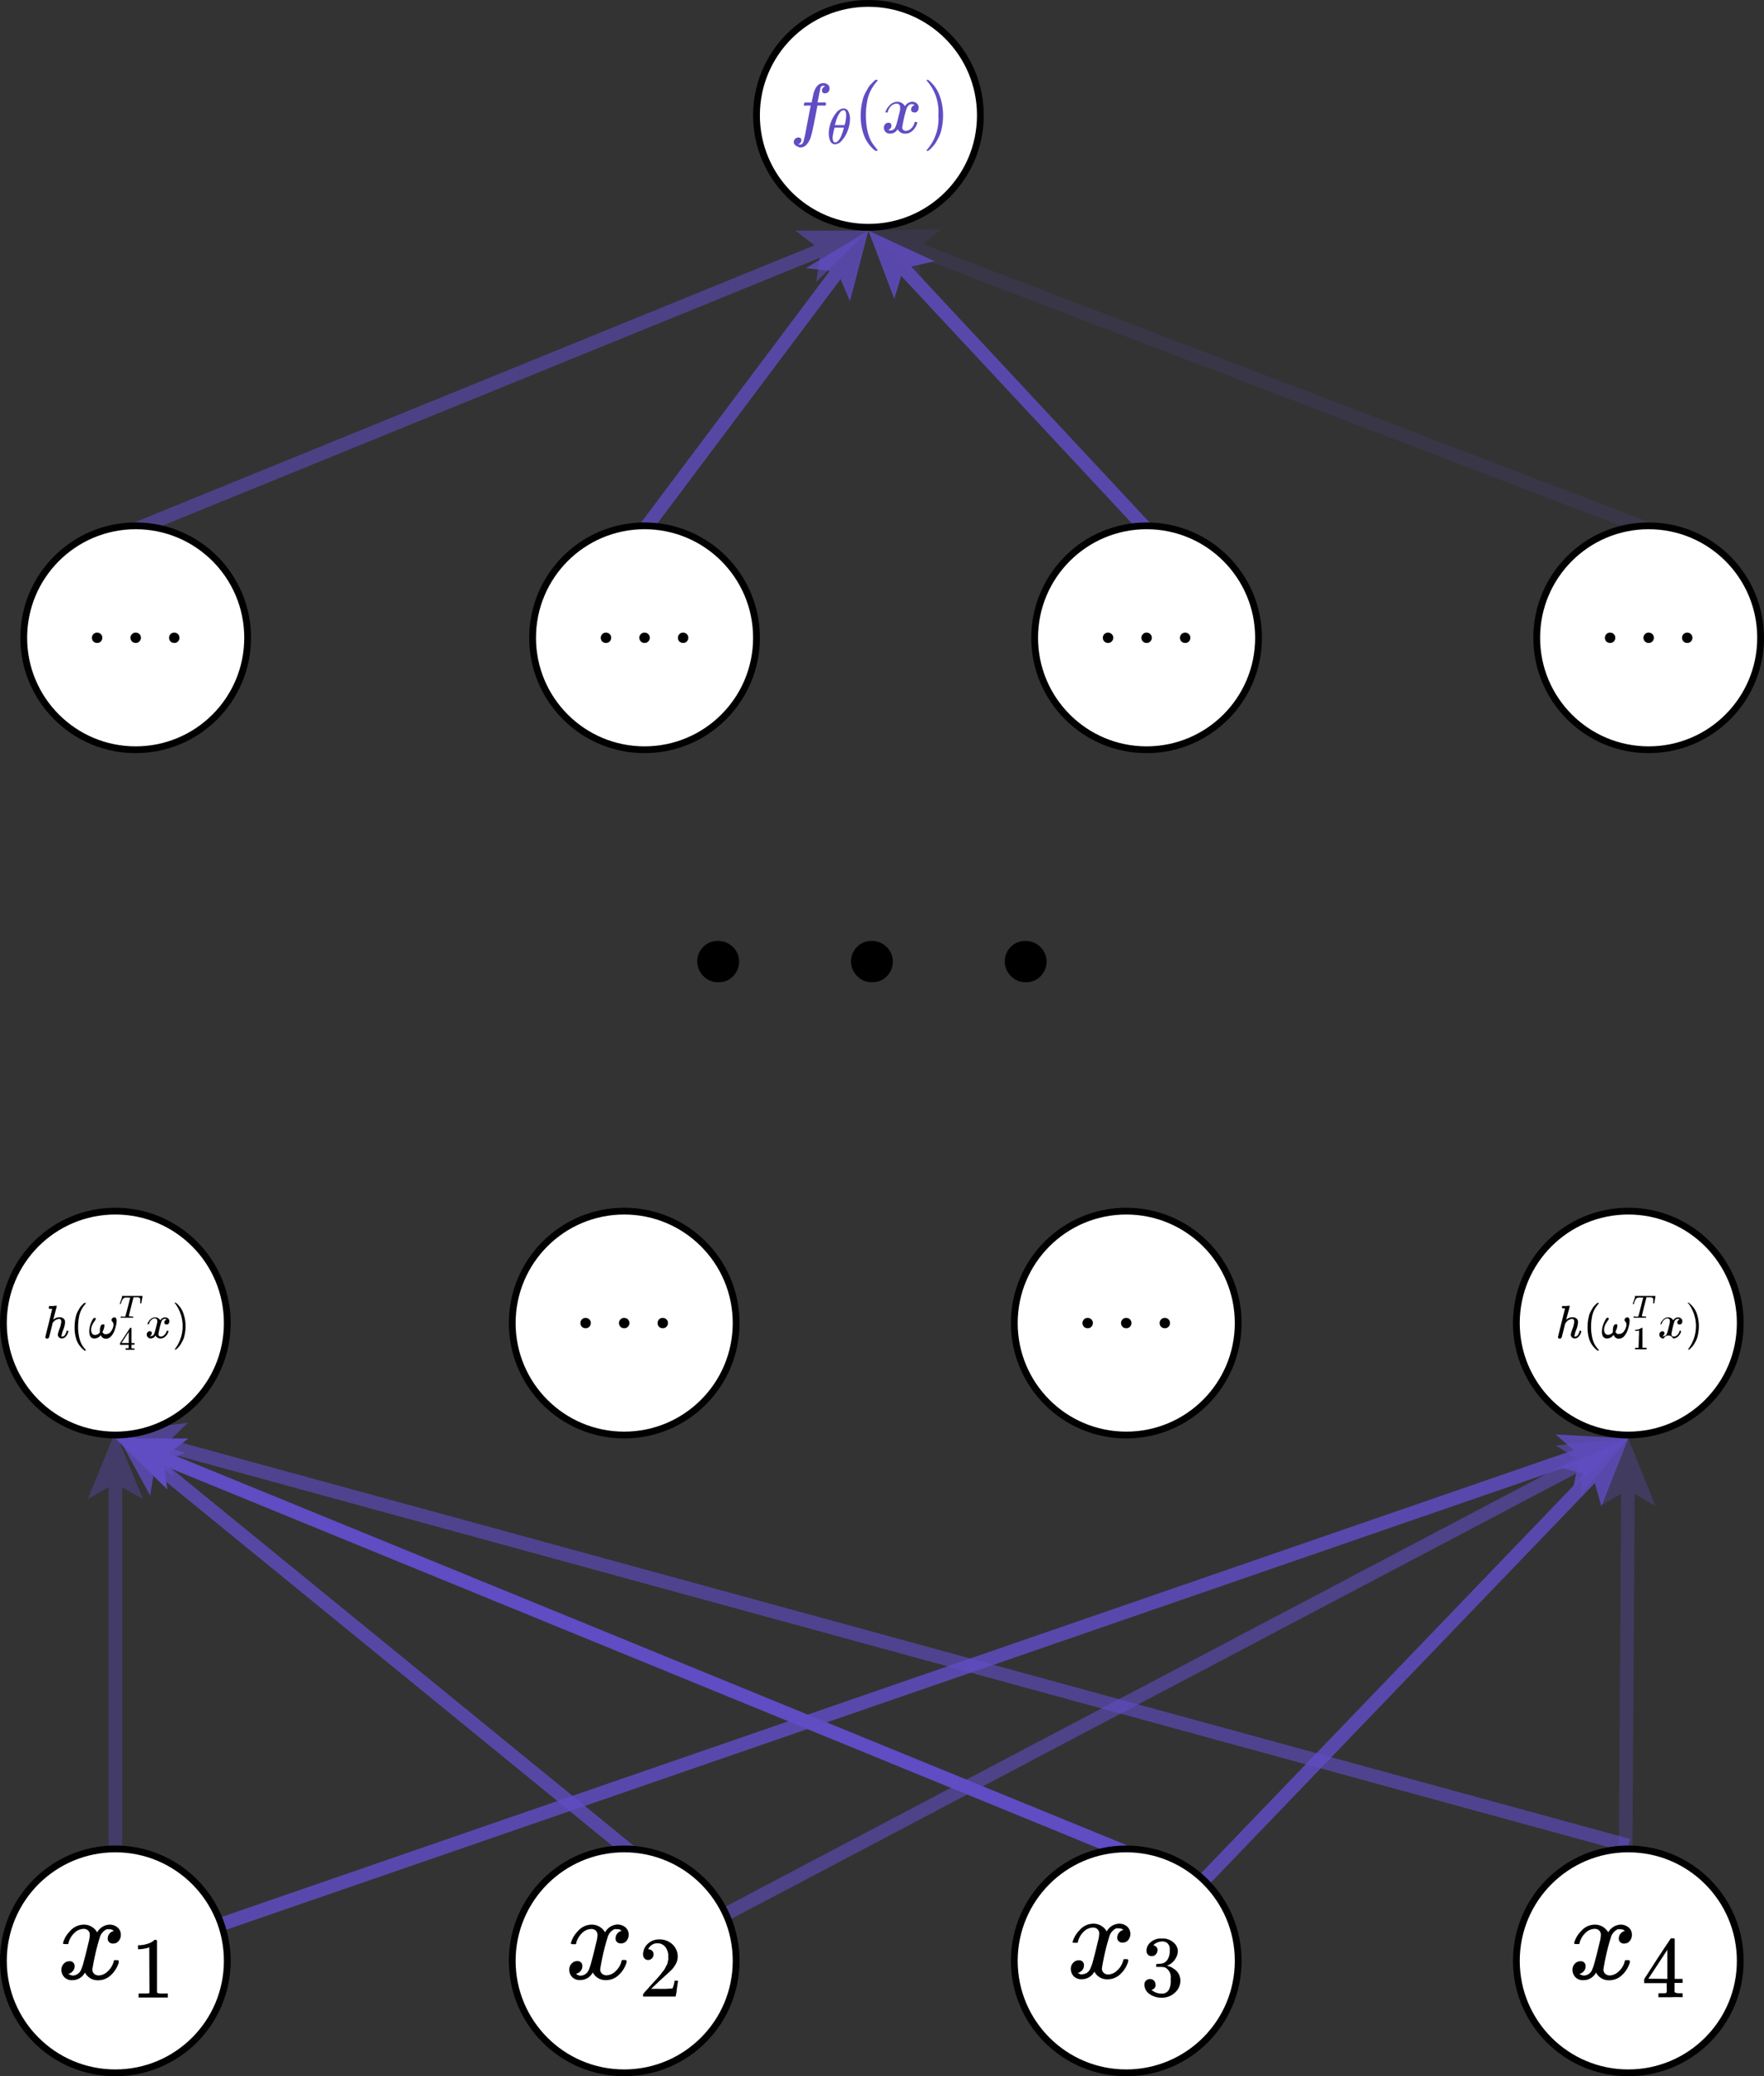 <svg xmlns="http://www.w3.org/2000/svg" viewBox="0 0 260 306"><rect x="0" y="0" width="260" height="306" fill="#333333" stroke="none"/><defs><style>.cls-1{opacity:0.31;}.cls-2{fill:none;stroke:#604cc3;stroke-width:2px;}.cls-11,.cls-2{stroke-miterlimit:10;}.cls-3{fill:#604cc3;}.cls-4{opacity:0.84;}.cls-5{opacity:0.6;}.cls-6{opacity:0.57;}.cls-7{opacity:0.79;}.cls-8{opacity:0.14;}.cls-9{opacity:0.37;}.cls-10{opacity:0.64;}.cls-11{fill:#fff;stroke:#000;}</style></defs><g id="Layer_2" data-name="Layer 2"><g id="network"><g id="edges"><g id="Layer_34" data-name="Layer 34"><g class="cls-1"><line class="cls-2" x1="239.5" y1="289.5" x2="239.95" y2="219.06"/><polygon class="cls-3" points="240 212 244 221.97 239.95 219.59 235.87 221.92 240 212"/></g><g class="cls-4"><line class="cls-2" x1="166" y1="289" x2="235.11" y2="217.09"/><polygon class="cls-3" points="240 212 236.04 221.99 234.74 217.47 230.18 216.36 240 212"/></g><g class="cls-5"><line class="cls-2" x1="92" y1="290" x2="233.75" y2="215.29"/><polygon class="cls-3" points="240 212 233.09 220.24 233.29 215.54 229.3 213.04 240 212"/></g><g class="cls-4"><line class="cls-2" x1="17" y1="289" x2="233.33" y2="214.3"/><polygon class="cls-3" points="240 212 231.92 219.09 232.83 214.48 229.27 211.41 240 212"/></g></g><g id="Layer_35_copy" data-name="Layer 35 copy"><g class="cls-6"><line class="cls-2" x1="20" y1="78" x2="121.46" y2="36.66"/><polygon class="cls-3" points="128 34 120.32 41.52 120.97 36.86 117.25 33.99 128 34"/></g><g class="cls-7"><line class="cls-2" x1="95" y1="78" x2="123.76" y2="39.65"/><polygon class="cls-3" points="128 34 125.28 44.4 123.45 40.07 118.78 39.52 128 34"/></g><g class="cls-4"><line class="cls-2" x1="169" y1="78" x2="132.81" y2="39.17"/><polygon class="cls-3" points="128 34 137.76 38.51 133.17 39.55 131.81 44.05 128 34"/></g><g class="cls-8"><line class="cls-2" x1="243" y1="78" x2="134.59" y2="36.52"/><polygon class="cls-3" points="128 34 138.75 33.76 135.09 36.71 135.84 41.35 128 34"/></g></g><g id="Layer_35" data-name="Layer 35"><g class="cls-9"><line class="cls-2" x1="17" y1="289" x2="17" y2="218.06"/><polygon class="cls-3" points="17 211 21.07 220.95 17 218.59 12.94 220.95 17 211"/></g><g class="cls-7"><line class="cls-2" x1="93" y1="273" x2="22.47" y2="215.46"/><polygon class="cls-3" points="17 211 27.28 214.14 22.88 215.8 22.14 220.44 17 211"/></g><line class="cls-2" x1="166" y1="273" x2="23.53" y2="214.68"/><polygon class="cls-3" points="17 212 27.75 212.01 24.02 214.88 24.67 219.53 17 212"/><g class="cls-10"><line class="cls-2" x1="240" y1="272" x2="23.81" y2="212.86"/><polygon class="cls-3" points="17 211 27.67 209.7 24.32 213 25.52 217.55 17 211"/></g></g></g><g id="nodes"><circle class="cls-11" cx="92" cy="195" r="16.5"/><circle class="cls-11" cx="17" cy="195" r="16.5"/><circle class="cls-11" cx="166" cy="195" r="16.5"/><circle class="cls-11" cx="240" cy="195" r="16.5"/><circle class="cls-11" cx="95" cy="94" r="16.5"/><circle class="cls-11" cx="20" cy="94" r="16.5"/><circle class="cls-11" cx="169" cy="94" r="16.5"/><circle class="cls-11" cx="128" cy="17" r="16.5"/><circle class="cls-11" cx="243" cy="94" r="16.5"/><circle class="cls-11" cx="92" cy="289" r="16.5"/><circle class="cls-11" cx="17" cy="289" r="16.5"/><circle class="cls-11" cx="166" cy="289" r="16.5"/><circle class="cls-11" cx="240" cy="289" r="16.5"/></g><path id="MJX-45-TEX-I-1D453" class="cls-3" d="M117.66,21.31a.1.1,0,0,1,.06,0l.12,0H118a.33.33,0,0,0,.25-.14.9.9,0,0,0,.17-.3,15,15,0,0,0,.36-1.6c.16-.88.32-1.71.48-2.51s.23-1.19.23-1.2v0H119a3.42,3.42,0,0,1-.52,0,.12.12,0,0,1,0-.11l.07-.29a.11.11,0,0,1,.09-.05h1s0-.19.09-.53.11-.53.13-.6c.26-1.15.77-1.73,1.53-1.73a1.07,1.07,0,0,1,.63.23.69.69,0,0,1,.25.56.62.62,0,0,1-.22.54.8.8,0,0,1-.43.18c-.31,0-.46-.15-.46-.44a.5.5,0,0,1,.11-.34.72.72,0,0,1,.25-.22l.1-.06a1,1,0,0,0-.32-.06.37.37,0,0,0-.24.11.54.54,0,0,0-.16.29c0,.2-.1.47-.16.81s-.12.63-.17.87-.07.36-.07.38a3.5,3.5,0,0,0,.57,0h.55a.24.24,0,0,1,.11.06.44.44,0,0,1,0,.18.94.94,0,0,1,0,.17.11.11,0,0,1-.1.05h-1.15l-.24,1.27c-.33,1.73-.56,2.81-.7,3.24a3,3,0,0,1-.73,1.32,1.2,1.2,0,0,1-.76.34,1,1,0,0,1-.61-.2A.66.66,0,0,1,117,21a.68.68,0,0,1,.22-.56.7.7,0,0,1,.44-.18c.31,0,.46.15.46.44A.5.5,0,0,1,118,21a.64.64,0,0,1-.25.22Z"/><path id="MJX-45-TEX-I-1D703" class="cls-3" d="M122.15,19.7a5,5,0,0,1,.29-1.59,4.74,4.74,0,0,1,.78-1.44,1.75,1.75,0,0,1,1-.69h.15a.79.79,0,0,1,.62.36,2.21,2.21,0,0,1,.29,1.19,4.67,4.67,0,0,1-.34,1.73,4.19,4.19,0,0,1-.85,1.44,1.4,1.4,0,0,1-1,.57h0a.73.73,0,0,1-.46-.15.93.93,0,0,1-.28-.39,1.87,1.87,0,0,1-.14-.5A3,3,0,0,1,122.15,19.7Zm2.57-2.7c0-.5-.13-.76-.39-.76a.7.7,0,0,0-.52.34,3.36,3.36,0,0,0-.41.75c-.11.28-.19.53-.25.74s-.09.33-.1.37h1.44s0-.09.06-.24.07-.36.11-.6A2.25,2.25,0,0,0,124.72,17Zm-2,3.21q0,.78.39.78a.64.64,0,0,0,.24-.07,1.54,1.54,0,0,0,.3-.29A2.28,2.28,0,0,0,124,20a9.69,9.69,0,0,0,.36-1.08l0-.12H123s0,.11-.06.28a4.06,4.06,0,0,0-.12.57A3.07,3.07,0,0,0,122.73,20.21Z"/><path id="MJX-45-TEX-N-28" class="cls-3" d="M126.86,17a8.54,8.54,0,0,1,.11-1.37,10.23,10.23,0,0,1,.24-1.12,4.3,4.3,0,0,1,.39-.92c.16-.3.3-.53.39-.7a2.82,2.82,0,0,1,.44-.54l.35-.36a2,2,0,0,1,.26-.22h.18c.09,0,.14,0,.14.1a1,1,0,0,1-.18.22,4.74,4.74,0,0,0-.42.55,7,7,0,0,0-.52.9A6.36,6.36,0,0,0,127.8,15a11.37,11.37,0,0,0-.17,2,11.17,11.17,0,0,0,.17,2,7.29,7.29,0,0,0,.43,1.45,4.56,4.56,0,0,0,.52.9c.17.23.32.41.43.55l.18.22c0,.07-.05.1-.15.1H129l-.29-.25a5.22,5.22,0,0,1-1.44-2.22A8.58,8.58,0,0,1,126.86,17Z"/><path id="MJX-45-TEX-I-1D465" class="cls-3" d="M130.49,16.59a2.24,2.24,0,0,1,.57-1,1.58,1.58,0,0,1,1.21-.59,1.33,1.33,0,0,1,.67.19,1.26,1.26,0,0,1,.45.47,1.25,1.25,0,0,1,1.05-.66,1,1,0,0,1,.67.23.77.77,0,0,1,.29.62.75.75,0,0,1-.14.49.62.62,0,0,1-.28.23.85.85,0,0,1-.24,0,.49.49,0,0,1-.33-.11.41.41,0,0,1-.12-.31.65.65,0,0,1,.52-.65.54.54,0,0,0-.42-.14l-.2,0a1.08,1.08,0,0,0-.58.69,18.86,18.86,0,0,0-.63,2.7.49.49,0,0,0,.17.42.6.6,0,0,0,.36.12,1.15,1.15,0,0,0,.77-.34,1.77,1.77,0,0,0,.51-.85q0-.11.06-.12l.17,0h0c.1,0,.16,0,.16.09s0,0,0,.11a2.41,2.41,0,0,1-.65,1.06,1.61,1.61,0,0,1-1.12.46,1.2,1.2,0,0,1-1.11-.66,1.21,1.21,0,0,1-1,.65h-.06a.9.9,0,0,1-.74-.27,1.06,1.06,0,0,1-.23-.58.77.77,0,0,1,.2-.54.62.62,0,0,1,.47-.21c.3,0,.45.14.45.44a.56.56,0,0,1-.12.36.71.71,0,0,1-.24.21.44.44,0,0,1-.14.05l0,0,.06,0,.17.07a.35.35,0,0,0,.2,0,.79.79,0,0,0,.65-.47,4.17,4.17,0,0,0,.24-.71l.29-1.13c.1-.39.15-.62.17-.69a3.11,3.11,0,0,0,0-.41.48.48,0,0,0-.16-.41.51.51,0,0,0-.35-.13,1.18,1.18,0,0,0-.79.33,1.87,1.87,0,0,0-.51.86c0,.06,0,.1,0,.11l-.17,0h-.15A.17.17,0,0,1,130.49,16.59Z"/><path id="MJX-45-TEX-N-29" class="cls-3" d="M136.55,11.78h.28l.29.25a5.3,5.3,0,0,1,1.43,2.22A8.58,8.58,0,0,1,139,17a8.75,8.75,0,0,1-.1,1.37,9.29,9.29,0,0,1-.24,1.12,5.5,5.5,0,0,1-.39.92c-.17.3-.3.54-.4.7a3,3,0,0,1-.43.53l-.33.35-.24.19,0,.05h-.24a.07.07,0,0,1-.06,0l0-.1.12-.13a6.92,6.92,0,0,0,1.62-5,6.92,6.92,0,0,0-1.62-5l-.12-.13A.14.14,0,0,1,136.55,11.78Z"/><g id="H4"><path id="MJX-38-TEX-I-210E" d="M7.27,192.49l.5,0,.5-.05c.06,0,.09,0,.09.07s-.09.4-.25,1-.26,1-.26,1,0,0,0,0a1.36,1.36,0,0,1,.9-.37.91.91,0,0,1,.61.19.65.65,0,0,1,.23.54,3.51,3.51,0,0,1-.26,1.1,4,4,0,0,0-.26.89.21.21,0,0,0,0,.13.14.14,0,0,0,.11,0,.51.51,0,0,0,.36-.2,1.68,1.68,0,0,0,.27-.57c0-.05,0-.08,0-.09a.2.2,0,0,1,.11,0c.09,0,.14,0,.14.06l0,.1a1.48,1.48,0,0,1-.35.67.71.71,0,0,1-.57.3h0a.57.57,0,0,1-.47-.18.64.64,0,0,1-.15-.4,5.79,5.79,0,0,1,.25-.82,3.84,3.84,0,0,0,.26-1.06c0-.27-.1-.41-.31-.41h0a1.21,1.21,0,0,0-1,.68l0,.09-.23.94c-.15.6-.24.93-.26,1a.3.3,0,0,1-.3.19.25.25,0,0,1-.17-.06.23.23,0,0,1-.08-.13q0-.09.51-2.1L7.67,193c0-.06,0-.09,0-.11l-.27,0H7.21s0-.05,0-.06a1,1,0,0,1,0-.13C7.2,192.53,7.23,192.49,7.27,192.49Z"/><path id="MJX-38-TEX-N-28" d="M11,195.49a6.59,6.59,0,0,1,.07-.91c.05-.28.1-.53.16-.74a3,3,0,0,1,.26-.61l.26-.46a2.08,2.08,0,0,1,.29-.36l.23-.24a.85.85,0,0,1,.18-.14h.11c.07,0,.1,0,.1.06a.61.61,0,0,1-.12.14,3.87,3.87,0,0,0-.28.37,4,4,0,0,0-.34.6,3.71,3.71,0,0,0-.29,1,7,7,0,0,0-.12,1.34,6.78,6.78,0,0,0,.12,1.33,4.49,4.49,0,0,0,.28,1,3.2,3.2,0,0,0,.34.6c.12.15.21.28.29.37l.12.14c0,.05,0,.07-.1.07h-.11l-.2-.17a3.44,3.44,0,0,1-1-1.47A5.66,5.66,0,0,1,11,195.49Z"/><path id="MJX-38-TEX-I-1D714" d="M16.44,194.56a.38.38,0,0,1,.13-.28.48.48,0,0,1,.29-.13.29.29,0,0,1,.23.13.65.65,0,0,1,.1.42,2.74,2.74,0,0,1-.08.6,6,6,0,0,1-.25.85,2.57,2.57,0,0,1-.5.81,1,1,0,0,1-.74.34.76.76,0,0,1-.76-.53s0,0,0,0a1.19,1.19,0,0,1-.94.5c-.5,0-.76-.35-.76-1A3.25,3.25,0,0,1,13.4,195c.19-.44.34-.69.46-.75a.17.17,0,0,1,.17,0,.15.15,0,0,1,.09.13.67.67,0,0,1-.14.27,5,5,0,0,0-.32.5,1.87,1.87,0,0,0-.22.68.58.58,0,0,0,0,.15.84.84,0,0,0,.17.6.54.54,0,0,0,.4.17.93.93,0,0,0,.71-.37l0-.06v-.13c0-.65.17-1,.45-1s.21.08.21.24a1,1,0,0,1-.07.34c0,.14-.09.26-.14.38l-.07.16,0,0a.29.29,0,0,0,.05.1l.11.12a.69.69,0,0,0,.17.1.85.85,0,0,0,.24,0,.9.9,0,0,0,.75-.5,1.7,1.7,0,0,0,.31-.88.63.63,0,0,0-.09-.35,1.54,1.54,0,0,0-.17-.22A.26.26,0,0,1,16.44,194.56Z"/><path id="MJX-38-TEX-I-1D447" d="M17.74,192.22c-.06,0-.09,0-.09,0a2.73,2.73,0,0,1,.08-.27c.05-.17.11-.34.17-.5l.08-.24A.53.53,0,0,1,18,191H21s0,0,0,0,0,.21-.09.56a4.75,4.75,0,0,1-.09.54s0,0-.09,0h-.06l0,0v0s0-.09,0-.22a2.13,2.13,0,0,0,0-.3.48.48,0,0,0-.06-.26.43.43,0,0,0-.27-.12h-.57a.19.19,0,0,0-.09,0l-.35,1.37c-.23.91-.34,1.37-.34,1.39s.14.06.43.07h.2a0,0,0,0,1,0,0,.2.2,0,0,1,0,.07.25.25,0,0,1,0,.11H17.79s0,0,0,0a.44.44,0,0,1,0-.09.19.19,0,0,1,.05-.09H18a1.18,1.18,0,0,0,.46,0h0a.15.15,0,0,0,.05-.1c0-.06.08-.31.2-.77.05-.22.1-.4.14-.54.23-.9.34-1.36.34-1.38s-.05,0-.14,0h-.15a2,2,0,0,0-.44,0,.65.65,0,0,0-.34.2,2.22,2.22,0,0,0-.26.57c0,.07,0,.12-.05.13l-.07,0Z"/><path id="MJX-38-TEX-N-34" d="M19.81,198.94a5.93,5.93,0,0,0-.63,0,6.41,6.41,0,0,0-.66,0h0v-.23h.37l.07,0,0,0v-.51H17.69v-.23l.74-1.13.75-1.14h.2l0,0v2.25h.45v.23h-.45v.48a.14.14,0,0,0,0,.06.63.63,0,0,0,.28,0h.15v.23Zm-.83-1v-1.64l-1.07,1.64H19Z"/><path id="MJX-38-TEX-I-1D465" d="M21.71,195.22a1.42,1.42,0,0,1,.37-.67,1,1,0,0,1,.8-.39.87.87,0,0,1,.45.12.91.91,0,0,1,.3.32.83.83,0,0,1,.7-.44.69.69,0,0,1,.44.15.52.52,0,0,1,.19.41.56.56,0,0,1-.09.33.48.48,0,0,1-.19.15l-.16,0a.33.33,0,0,1-.22-.08.28.28,0,0,1-.08-.2.45.45,0,0,1,.35-.44.36.36,0,0,0-.28-.09l-.13,0a.69.69,0,0,0-.39.45,12.82,12.82,0,0,0-.42,1.79.32.32,0,0,0,.12.28.35.35,0,0,0,.24.08.7.7,0,0,0,.5-.23,1.08,1.08,0,0,0,.34-.56s0-.07.05-.07l.11,0h0c.07,0,.11,0,.11.06l0,.07a1.4,1.4,0,0,1-.43.7,1,1,0,0,1-.74.31.79.79,0,0,1-.73-.44.79.79,0,0,1-.65.43h0a.6.6,0,0,1-.49-.18.57.57,0,0,1-.15-.38.48.48,0,0,1,.13-.36.43.43,0,0,1,.31-.14.26.26,0,0,1,.3.29.41.41,0,0,1-.08.25.43.43,0,0,1-.16.13l-.09,0h0l0,0a.38.38,0,0,0,.11.05.2.2,0,0,0,.13,0,.5.5,0,0,0,.43-.31,2.91,2.91,0,0,0,.16-.47c.06-.24.13-.49.19-.75s.1-.41.11-.46a1.16,1.16,0,0,0,0-.27.31.31,0,0,0-.11-.27.32.32,0,0,0-.23-.09.75.75,0,0,0-.52.23,1.11,1.11,0,0,0-.34.56s0,.07,0,.07l-.11,0h-.09A.12.12,0,0,1,21.71,195.22Z"/><path id="MJX-38-TEX-N-29" d="M25.73,192h.18l.19.16a3.44,3.44,0,0,1,.95,1.47,5.66,5.66,0,0,1,.3,1.83,6.14,6.14,0,0,1-.23,1.65,3.19,3.19,0,0,1-.26.61l-.26.46a2.08,2.08,0,0,1-.29.36l-.22.23-.16.13,0,0h-.16a.05.05,0,0,1,0,0,.64.64,0,0,1,0-.07s0,0,.08-.09a5.59,5.59,0,0,0,0-6.58c-.05-.06-.07-.09-.08-.09A.08.08,0,0,1,25.73,192Z"/></g><g id="H1"><path id="MJX-34-TEX-I-210E" d="M230.27,192.49l.5,0,.51-.05c.05,0,.08,0,.08.07s-.08.4-.25,1-.26,1-.26,1,0,0,0,0a1.36,1.36,0,0,1,.9-.37.91.91,0,0,1,.61.19.65.65,0,0,1,.23.54,3.51,3.51,0,0,1-.26,1.1,4,4,0,0,0-.26.89.21.21,0,0,0,0,.13.14.14,0,0,0,.11,0,.51.51,0,0,0,.36-.2,1.68,1.68,0,0,0,.27-.57c0-.05,0-.08,0-.09a.2.2,0,0,1,.11,0c.09,0,.14,0,.14.06l0,.1a1.48,1.48,0,0,1-.35.67.71.71,0,0,1-.57.3h0a.57.57,0,0,1-.47-.18.64.64,0,0,1-.15-.4,5.79,5.79,0,0,1,.25-.82,3.84,3.84,0,0,0,.26-1.06c0-.27-.1-.41-.31-.41h0a1.21,1.21,0,0,0-1,.68l-.05.09-.23.94c-.15.6-.24.93-.26,1a.3.3,0,0,1-.3.19.25.25,0,0,1-.17-.06.23.23,0,0,1-.08-.13q0-.09.51-2.1l.51-2.06c0-.06,0-.09,0-.11l-.27,0h-.14s0-.05,0-.06a1,1,0,0,1,0-.13C230.2,192.53,230.23,192.49,230.27,192.49Z"/><path id="MJX-34-TEX-N-28" d="M234,195.49a6.59,6.59,0,0,1,.07-.91c.05-.28.1-.53.16-.74a3,3,0,0,1,.26-.61l.26-.46a2.08,2.08,0,0,1,.29-.36l.23-.24a.85.85,0,0,1,.18-.14h.11c.07,0,.1,0,.1.06a.61.61,0,0,1-.12.14,3.87,3.87,0,0,0-.28.37,4,4,0,0,0-.34.6,3.71,3.71,0,0,0-.29,1,7,7,0,0,0-.12,1.34,6.78,6.78,0,0,0,.12,1.33,4.49,4.49,0,0,0,.28,1,3.2,3.2,0,0,0,.34.6c.12.15.21.28.29.37l.12.14c0,.05,0,.07-.1.07h-.11l-.2-.17a3.44,3.44,0,0,1-1-1.47A5.66,5.66,0,0,1,234,195.49Z"/><path id="MJX-34-TEX-I-1D714" d="M239.44,194.56a.38.38,0,0,1,.13-.28.48.48,0,0,1,.29-.13.29.29,0,0,1,.23.13.65.65,0,0,1,.1.42,2.74,2.74,0,0,1-.08.6,6,6,0,0,1-.25.85,2.57,2.57,0,0,1-.5.81,1,1,0,0,1-.74.34.76.76,0,0,1-.76-.53s0,0-.05,0a1.19,1.19,0,0,1-.94.5c-.5,0-.76-.35-.76-1a3.25,3.25,0,0,1,.29-1.29c.19-.44.34-.69.46-.75a.17.17,0,0,1,.17,0,.15.15,0,0,1,.09.13.67.67,0,0,1-.14.27,5,5,0,0,0-.32.5,1.87,1.87,0,0,0-.22.68.58.58,0,0,0,0,.15.84.84,0,0,0,.17.6.54.54,0,0,0,.4.17.93.93,0,0,0,.71-.37l0-.06v-.13c0-.65.17-1,.45-1s.21.08.21.24a1,1,0,0,1-.07.34c0,.14-.09.26-.14.38l-.07.16s0,0,0,0a.29.29,0,0,0,.05.1l.11.12a.69.69,0,0,0,.17.1.85.85,0,0,0,.24,0,.9.9,0,0,0,.75-.5,1.7,1.7,0,0,0,.31-.88.63.63,0,0,0-.09-.35,1.54,1.54,0,0,0-.17-.22A.26.26,0,0,1,239.44,194.56Z"/><path id="MJX-34-TEX-I-1D447" d="M240.74,192.22c-.06,0-.09,0-.09,0a2.73,2.73,0,0,1,.08-.27c.05-.17.11-.34.17-.5l.08-.24A.53.53,0,0,1,241,191H244s0,0,0,0,0,.21-.09.56a4.75,4.75,0,0,1-.09.54s0,0-.09,0h-.06l0,0v0s0-.09,0-.22a2.13,2.13,0,0,0,0-.3.48.48,0,0,0-.06-.26.43.43,0,0,0-.27-.12h-.57a.19.19,0,0,0-.09,0l-.35,1.37c-.23.91-.34,1.37-.34,1.39s.14.06.43.07h.2a0,0,0,0,1,0,0,.2.2,0,0,1,0,.07.25.25,0,0,1,0,.11h-1.84s0,0,0,0a.44.44,0,0,1,0-.09.19.19,0,0,1,0-.09H241a1.18,1.18,0,0,0,.46,0h0a.15.15,0,0,0,.05-.1c0-.06.08-.31.2-.77.05-.22.1-.4.14-.54.22-.9.34-1.36.34-1.38s-.05,0-.14,0h-.15a2,2,0,0,0-.44,0,.65.65,0,0,0-.34.2,2.22,2.22,0,0,0-.26.57c0,.07,0,.12,0,.13l-.07,0Z"/><path id="MJX-34-TEX-N-31" d="M241.59,196.1l-.06,0-.2.05-.28,0H241V196h.1a1.84,1.84,0,0,0,.42-.08,1,1,0,0,0,.28-.12l.14-.1s0,0,.05,0l.09,0v2.94l.06,0,.12,0h.43v.23h0c-.07,0-.33,0-.78,0s-.7,0-.77,0H241v-.23h.44l.07,0h0l0,0,0,0Z"/><path id="MJX-34-TEX-I-1D465" d="M244.71,195.22a1.42,1.42,0,0,1,.37-.67,1,1,0,0,1,.8-.39.87.87,0,0,1,.45.12.91.91,0,0,1,.3.32.83.83,0,0,1,.7-.44.69.69,0,0,1,.44.15.52.52,0,0,1,.19.41.56.56,0,0,1-.09.33.48.48,0,0,1-.19.15l-.16,0a.33.33,0,0,1-.22-.08.28.28,0,0,1-.08-.2.45.45,0,0,1,.35-.44.36.36,0,0,0-.28-.09l-.13,0a.69.69,0,0,0-.39.45,12.82,12.82,0,0,0-.42,1.79.32.32,0,0,0,.12.28.35.35,0,0,0,.24.08.7.7,0,0,0,.5-.23,1.12,1.12,0,0,0,.34-.56s0-.07,0-.07l.11,0h0c.07,0,.11,0,.11.06l0,.07a1.4,1.4,0,0,1-.43.7,1,1,0,0,1-.74.31.76.76,0,0,0-1.38,0h0a.6.6,0,0,1-.49-.18.57.57,0,0,1-.15-.38.48.48,0,0,1,.13-.36.43.43,0,0,1,.31-.14.26.26,0,0,1,.3.29.41.41,0,0,1-.08.25.43.43,0,0,1-.16.13l-.09,0h0l0,0a.38.38,0,0,0,.11.05.2.2,0,0,0,.13,0,.5.5,0,0,0,.43-.31,2.91,2.91,0,0,0,.16-.47c.06-.24.13-.49.19-.75s.1-.41.11-.46a1.16,1.16,0,0,0,0-.27.31.31,0,0,0-.11-.27.32.32,0,0,0-.23-.09.75.75,0,0,0-.52.23,1.11,1.11,0,0,0-.34.56s0,.07,0,.07l-.11,0h-.09A.12.12,0,0,1,244.71,195.22Z"/><path id="MJX-34-TEX-N-29" d="M248.72,192h.19l.19.16a3.44,3.44,0,0,1,1,1.47,5.66,5.66,0,0,1,.3,1.83,6.14,6.14,0,0,1-.23,1.65,3.19,3.19,0,0,1-.26.61l-.26.46a2.08,2.08,0,0,1-.29.36l-.22.23-.16.13,0,0h-.16a.05.05,0,0,1,0,0,.14.14,0,0,1,0-.07l.08-.09a5.59,5.59,0,0,0,0-6.58l-.08-.09A.1.1,0,0,1,248.72,192Z"/></g><g id="x_copy" data-name="x copy"><path id="MJX-55-TEX-I-1D465" d="M9.28,286.41a3.84,3.84,0,0,1,1-1.75,2.7,2.7,0,0,1,2.1-1,2.12,2.12,0,0,1,1.16.33,2.15,2.15,0,0,1,.78.81,2.19,2.19,0,0,1,1.83-1.14,1.83,1.83,0,0,1,1.16.4,1.37,1.37,0,0,1,.5,1.07,1.34,1.34,0,0,1-.25.85,1.07,1.07,0,0,1-.49.4,1.36,1.36,0,0,1-.42.07.83.83,0,0,1-.56-.2.69.69,0,0,1-.21-.52,1.14,1.14,0,0,1,.9-1.14.89.89,0,0,0-.72-.24,1,1,0,0,0-.35,0,1.92,1.92,0,0,0-1,1.19,33.89,33.89,0,0,0-1.09,4.67.84.84,0,0,0,.29.72,1,1,0,0,0,.64.22,2,2,0,0,0,1.32-.6,3,3,0,0,0,.89-1.46c0-.12.07-.19.1-.2l.29,0h.08q.27,0,.27.15a1.46,1.46,0,0,1,0,.2,4.11,4.11,0,0,1-1.12,1.83,2.72,2.72,0,0,1-1.94.79,2.1,2.1,0,0,1-1.92-1.14,2.06,2.06,0,0,1-1.7,1.12h-.11a1.5,1.5,0,0,1-1.26-.47,1.58,1.58,0,0,1-.4-1,1.29,1.29,0,0,1,.34-.94,1.07,1.07,0,0,1,.82-.37.68.68,0,0,1,.78.76,1,1,0,0,1-.22.64,1.3,1.3,0,0,1-.42.36l-.23.09-.06,0,.11.07.29.13a.71.71,0,0,0,.34.05,1.35,1.35,0,0,0,1.13-.81,7,7,0,0,0,.41-1.23c.17-.63.34-1.28.51-2s.27-1.07.29-1.19a4.46,4.46,0,0,0,.09-.71.86.86,0,0,0-.27-.72.94.94,0,0,0-.62-.22,2,2,0,0,0-1.35.58,3.06,3.06,0,0,0-.89,1.48q0,.17-.09.18a1,1,0,0,1-.29,0H9.39A.27.27,0,0,1,9.28,286.41Z"/><path id="MJX-55-TEX-N-31" d="M22,287l-.17.07a3.55,3.55,0,0,1-.51.12,4,4,0,0,1-.74.09h-.24v-.59h.24a3.91,3.91,0,0,0,1.11-.19,2.69,2.69,0,0,0,.72-.31,2.14,2.14,0,0,0,.36-.28.24.24,0,0,1,.15,0,.36.36,0,0,1,.22.07v7.67a.35.35,0,0,0,.16.11,1,1,0,0,0,.3.05,7.51,7.51,0,0,0,.8,0h.33v.59h-.14c-.18,0-.86,0-2,0s-1.83,0-2,0h-.16v-.59h1.14l.21,0,.1,0,.07-.06c.05,0,.07-.06.08-.05Z"/><path id="MJX-55-TEX-I-1D465-2" data-name="MJX-55-TEX-I-1D465" d="M84.14,286.41a3.84,3.84,0,0,1,1-1.75,2.7,2.7,0,0,1,2.1-1,2.24,2.24,0,0,1,1.94,1.14A2.19,2.19,0,0,1,91,283.64a1.83,1.83,0,0,1,1.16.4,1.37,1.37,0,0,1,.5,1.07,1.34,1.34,0,0,1-.25.85,1.07,1.07,0,0,1-.49.4,1.41,1.41,0,0,1-.42.07.82.82,0,0,1-.56-.2.69.69,0,0,1-.21-.52,1.14,1.14,0,0,1,.9-1.14.89.89,0,0,0-.72-.24,1,1,0,0,0-.35,0,1.89,1.89,0,0,0-1,1.19,33.89,33.89,0,0,0-1.09,4.67.84.84,0,0,0,.29.72,1,1,0,0,0,.64.22,2,2,0,0,0,1.32-.6,2.93,2.93,0,0,0,.88-1.46c0-.12.08-.19.11-.2l.29,0h.08q.27,0,.27.15s0,.08,0,.2a4.11,4.11,0,0,1-1.12,1.83,2.72,2.72,0,0,1-1.94.79,2.1,2.1,0,0,1-1.92-1.14,2.06,2.06,0,0,1-1.7,1.12h-.11a1.5,1.5,0,0,1-1.26-.47,1.58,1.58,0,0,1-.4-1,1.29,1.29,0,0,1,.34-.94,1.07,1.07,0,0,1,.82-.37.68.68,0,0,1,.77.76,1,1,0,0,1-.21.64,1.3,1.3,0,0,1-.42.36l-.23.09-.06,0L85,291l.29.13a.71.71,0,0,0,.34.05,1.35,1.35,0,0,0,1.13-.81,8,8,0,0,0,.41-1.23c.17-.63.34-1.28.51-2s.26-1.07.29-1.19a4.46,4.46,0,0,0,.09-.71.86.86,0,0,0-.27-.72.94.94,0,0,0-.62-.22,2,2,0,0,0-1.36.58,3.13,3.13,0,0,0-.88,1.48q0,.17-.09.18a1.06,1.06,0,0,1-.29,0h-.26A.29.29,0,0,1,84.14,286.41Z"/><path id="MJX-55-TEX-N-32" d="M95.54,288.87a.72.72,0,0,1-.55-.23.82.82,0,0,1-.21-.57,2.14,2.14,0,0,1,.68-1.57,2.35,2.35,0,0,1,1.69-.66,2.76,2.76,0,0,1,1.95.71,2.46,2.46,0,0,1,.79,1.86,2.21,2.21,0,0,1-.26,1,3.66,3.66,0,0,1-.61.87c-.24.24-.58.56-1,.94s-.74.66-1.28,1.18l-.76.72h1a16.37,16.37,0,0,0,2.14-.06,3.64,3.64,0,0,0,.31-1.14v0h.51v0s-.06.41-.17,1.16a8.36,8.36,0,0,1-.19,1.18v0H94.78V294a.34.34,0,0,1,.08-.19q.08-.11.39-.45l.64-.72.43-.47.44-.47c.07-.09.2-.23.37-.42s.29-.35.35-.44l.3-.38a2.33,2.33,0,0,0,.27-.41,3.28,3.28,0,0,1,.19-.37,2,2,0,0,0,.17-.41q0-.21.09-.39a2.58,2.58,0,0,0,0-.42A2.25,2.25,0,0,0,98.1,287a1.43,1.43,0,0,0-1.24-.59,1.31,1.31,0,0,0-.74.21,1.44,1.44,0,0,0-.45.43.69.69,0,0,0-.13.24h.06a.8.8,0,0,1,.48.18.69.69,0,0,1,.24.59.8.8,0,0,1-.2.54A.83.83,0,0,1,95.54,288.87Z"/><path id="MJX-55-TEX-I-1D465-3" data-name="MJX-55-TEX-I-1D465" d="M158.08,286.27a3.88,3.88,0,0,1,1-1.75,2.7,2.7,0,0,1,2.1-1,2.14,2.14,0,0,1,1.16.33,2.08,2.08,0,0,1,.78.81,2.17,2.17,0,0,1,1.83-1.14,1.73,1.73,0,0,1,1.15.4,1.45,1.45,0,0,1,.26,1.92,1.07,1.07,0,0,1-.49.4,1.83,1.83,0,0,1-.42.07.82.82,0,0,1-.56-.2.69.69,0,0,1-.22-.52,1.17,1.17,0,0,1,.91-1.15.92.92,0,0,0-.72-.23,1,1,0,0,0-.35,0,1.89,1.89,0,0,0-1,1.19,32.28,32.28,0,0,0-1.09,4.67.84.84,0,0,0,.29.72,1,1,0,0,0,.64.22,2,2,0,0,0,1.32-.6,2.93,2.93,0,0,0,.88-1.46c0-.12.08-.19.11-.2a1.58,1.58,0,0,1,.29,0H166c.19,0,.28,0,.28.15s0,.08,0,.2a4,4,0,0,1-1.12,1.82,2.69,2.69,0,0,1-1.94.8,2.1,2.1,0,0,1-1.92-1.14,2.06,2.06,0,0,1-1.7,1.12h-.11a1.54,1.54,0,0,1-1.27-.47,1.63,1.63,0,0,1-.39-1,1.29,1.29,0,0,1,.34-.94,1.07,1.07,0,0,1,.82-.37.68.68,0,0,1,.77.76,1,1,0,0,1-.21.64,1.3,1.3,0,0,1-.42.36.93.93,0,0,1-.24.09l-.05,0s0,0,.11.07l.29.13a.69.69,0,0,0,.34,0,1.32,1.32,0,0,0,1.12-.81,6.74,6.74,0,0,0,.42-1.23c.17-.63.34-1.28.51-2s.26-1.07.29-1.19a4.46,4.46,0,0,0,.09-.71.86.86,0,0,0-.27-.72.94.94,0,0,0-.62-.22,2,2,0,0,0-1.36.58,3.08,3.08,0,0,0-.88,1.48q0,.17-.09.18a1.06,1.06,0,0,1-.29,0h-.26A.31.31,0,0,1,158.08,286.27Z"/><path id="MJX-55-TEX-N-33" d="M169.72,288.29a.67.67,0,0,1-.54-.22.85.85,0,0,1-.2-.56,1.62,1.62,0,0,1,.61-1.25,2.15,2.15,0,0,1,1.49-.55h.56a2.44,2.44,0,0,1,1.44.68,1.67,1.67,0,0,1,.52,1.14,2.25,2.25,0,0,1-.44,1.29,2.45,2.45,0,0,1-1.2.91l0,0,.12,0,.37.12a1.64,1.64,0,0,1,.48.27,2.05,2.05,0,0,1,1.05,1.79,2.35,2.35,0,0,1-.79,1.76,2.78,2.78,0,0,1-2,.76,3,3,0,0,1-1.77-.55,1.68,1.68,0,0,1-.74-1.4.75.75,0,0,1,.23-.57.86.86,0,0,1,.58-.23.79.79,0,0,1,.82.8,1,1,0,0,1,0,.26,2,2,0,0,1-.09.2.7.7,0,0,1-.14.16l-.16.1a.31.31,0,0,1-.12.05l-.11,0h0a2.31,2.31,0,0,0,1.59.58,1.14,1.14,0,0,0,1.06-.68,2.85,2.85,0,0,0,.22-1.29v-.26a1.62,1.62,0,0,0-.82-1.62,2.8,2.8,0,0,0-.78-.09l-.54,0,0,0a.78.78,0,0,1,0-.21c0-.15,0-.23.1-.23a4.71,4.71,0,0,0,.74-.06,1.23,1.23,0,0,0,.8-.54,2.41,2.41,0,0,0,.35-1.43v-.1a1.1,1.1,0,0,0-.44-1,1.11,1.11,0,0,0-.61-.18,1.86,1.86,0,0,0-.75.14,1.43,1.43,0,0,0-.49.29l-.14.15h0l.1,0a.31.31,0,0,1,.13.06.42.42,0,0,0,.16.09.28.28,0,0,1,.12.14.78.78,0,0,0,.11.2.33.33,0,0,1,0,.25.75.75,0,0,1-.18.5A.71.71,0,0,1,169.72,288.29Z"/><path id="MJX-55-TEX-I-1D465-4" data-name="MJX-55-TEX-I-1D465" d="M232,286.41a4,4,0,0,1,1-1.75,2.7,2.7,0,0,1,2.1-1,2.24,2.24,0,0,1,1.94,1.14,2.18,2.18,0,0,1,1.83-1.14,1.83,1.83,0,0,1,1.16.4,1.37,1.37,0,0,1,.5,1.07,1.34,1.34,0,0,1-.25.85,1.07,1.07,0,0,1-.49.4,1.41,1.41,0,0,1-.42.07.82.82,0,0,1-.56-.2.69.69,0,0,1-.21-.52,1.14,1.14,0,0,1,.9-1.14.89.89,0,0,0-.72-.24,1,1,0,0,0-.35,0,1.89,1.89,0,0,0-1,1.19,32.28,32.28,0,0,0-1.09,4.67.84.84,0,0,0,.29.72,1,1,0,0,0,.64.22,2,2,0,0,0,1.32-.6,2.93,2.93,0,0,0,.88-1.46c0-.12.08-.19.11-.2l.29,0h.07c.19,0,.28.05.28.15s0,.08,0,.2a4.11,4.11,0,0,1-1.12,1.83,2.72,2.72,0,0,1-1.94.79,2.1,2.1,0,0,1-1.92-1.14,2.06,2.06,0,0,1-1.7,1.12h-.11a1.5,1.5,0,0,1-1.26-.47,1.58,1.58,0,0,1-.4-1,1.29,1.29,0,0,1,.34-.94,1.07,1.07,0,0,1,.82-.37.68.68,0,0,1,.77.76,1,1,0,0,1-.21.64,1.3,1.3,0,0,1-.42.36l-.23.09-.06,0,.11.07.29.13a.69.69,0,0,0,.34.05,1.35,1.35,0,0,0,1.13-.81,8,8,0,0,0,.41-1.23c.17-.63.34-1.28.51-2s.26-1.07.29-1.19a4.46,4.46,0,0,0,.09-.71.86.86,0,0,0-.27-.72.94.94,0,0,0-.62-.22,2,2,0,0,0-1.36.58,3.13,3.13,0,0,0-.88,1.48q0,.17-.09.18a1.06,1.06,0,0,1-.29,0h-.26A.31.31,0,0,1,232,286.41Z"/><path id="MJX-55-TEX-N-34" d="M247.92,294.36a16.26,16.26,0,0,0-1.65,0c-1,0-1.57,0-1.72,0h-.11v-.59h.74l.22,0a.41.41,0,0,0,.17-.06.28.28,0,0,0,.09-.1,5.68,5.68,0,0,0,0-.69v-.64h-3.32v-.59l1.93-3c1.31-2,2-3,2-3s.1,0,.27,0h.23l.07.08v5.89H248v.59h-1.18v1.26a.23.23,0,0,0,.08.16,1.66,1.66,0,0,0,.73.1H248v.59Zm-2.17-2.7v-4.28l-2.8,4.26,1.4,0Z"/></g><path id="MJX-41-TEX-N-2026" d="M159.55,195a.76.76,0,0,1,.21-.53.71.71,0,0,1,.55-.23.75.75,0,0,1,.53.2.69.69,0,0,1,.24.55.76.76,0,0,1-.21.54.71.71,0,0,1-.55.23.77.77,0,0,1-.55-.21A.78.78,0,0,1,159.55,195Zm5.68,0a.73.73,0,0,1,.22-.53.68.68,0,0,1,.54-.23.75.75,0,0,1,.78.75.73.73,0,0,1-.22.54.68.68,0,0,1-.54.23.75.75,0,0,1-.55-.21A.83.83,0,0,1,165.23,195Zm5.69,0a.76.76,0,0,1,.21-.53.71.71,0,0,1,.55-.23.75.75,0,0,1,.53.2.72.72,0,0,1,.24.55.76.76,0,0,1-.21.54.71.71,0,0,1-.55.23.77.77,0,0,1-.55-.21A.78.78,0,0,1,170.92,195Z"/><path id="MJX-41-TEX-N-2026-2" data-name="MJX-41-TEX-N-2026" d="M85.55,195a.76.76,0,0,1,.21-.53.71.71,0,0,1,.55-.23.75.75,0,0,1,.53.2.69.69,0,0,1,.24.55.76.76,0,0,1-.21.54.71.71,0,0,1-.55.23.77.77,0,0,1-.55-.21A.78.78,0,0,1,85.55,195Zm5.68,0a.73.73,0,0,1,.22-.53.68.68,0,0,1,.54-.23.75.75,0,0,1,.78.75.73.73,0,0,1-.22.54.68.68,0,0,1-.54.23.75.75,0,0,1-.55-.21A.83.83,0,0,1,91.23,195Zm5.69,0a.76.76,0,0,1,.21-.53.71.71,0,0,1,.55-.23.75.75,0,0,1,.53.2.72.72,0,0,1,.24.55.76.76,0,0,1-.21.54.71.71,0,0,1-.55.23.77.77,0,0,1-.55-.21A.78.78,0,0,1,96.92,195Z"/><path id="MJX-41-TEX-N-2026-3" data-name="MJX-41-TEX-N-2026" d="M13.55,94a.76.76,0,0,1,.21-.53.71.71,0,0,1,.55-.23.75.75,0,0,1,.53.2.69.69,0,0,1,.24.55.76.76,0,0,1-.21.54.71.71,0,0,1-.55.23.77.77,0,0,1-.55-.21A.78.78,0,0,1,13.55,94Zm5.68,0a.73.73,0,0,1,.22-.53.68.68,0,0,1,.54-.23.75.75,0,0,1,.78.75.73.73,0,0,1-.22.54.68.68,0,0,1-.54.23.75.75,0,0,1-.55-.21A.83.83,0,0,1,19.23,94Zm5.69,0a.76.76,0,0,1,.21-.53.71.71,0,0,1,.55-.23.75.75,0,0,1,.53.2.72.72,0,0,1,.24.55.76.76,0,0,1-.21.54.71.71,0,0,1-.55.23.77.77,0,0,1-.55-.21A.78.78,0,0,1,24.92,94Z"/><path id="MJX-41-TEX-N-2026-4" data-name="MJX-41-TEX-N-2026" d="M88.55,94a.76.76,0,0,1,.21-.53.71.71,0,0,1,.55-.23.75.75,0,0,1,.53.2.69.69,0,0,1,.24.55.76.76,0,0,1-.21.54.71.71,0,0,1-.55.23.77.77,0,0,1-.55-.21A.78.78,0,0,1,88.55,94Zm5.68,0a.73.73,0,0,1,.22-.53.68.68,0,0,1,.54-.23.75.75,0,0,1,.78.75.73.73,0,0,1-.22.54.68.68,0,0,1-.54.23.75.75,0,0,1-.55-.21A.83.83,0,0,1,94.23,94Zm5.69,0a.76.76,0,0,1,.21-.53.71.71,0,0,1,.55-.23.75.75,0,0,1,.53.2.72.72,0,0,1,.24.55.76.76,0,0,1-.21.54.71.71,0,0,1-.55.23.77.77,0,0,1-.55-.21A.78.78,0,0,1,99.92,94Z"/><path id="MJX-41-TEX-N-2026-5" data-name="MJX-41-TEX-N-2026" d="M162.55,94a.76.76,0,0,1,.21-.53.71.71,0,0,1,.55-.23.75.75,0,0,1,.53.2.69.69,0,0,1,.24.55.76.76,0,0,1-.21.54.71.71,0,0,1-.55.23.77.77,0,0,1-.55-.21A.78.78,0,0,1,162.55,94Zm5.68,0a.73.73,0,0,1,.22-.53.68.68,0,0,1,.54-.23.75.75,0,0,1,.78.75.73.73,0,0,1-.22.54.68.68,0,0,1-.54.23.75.75,0,0,1-.55-.21A.83.83,0,0,1,168.23,94Zm5.69,0a.76.76,0,0,1,.21-.53.71.71,0,0,1,.55-.23.75.75,0,0,1,.53.2.72.72,0,0,1,.24.55.76.76,0,0,1-.21.54.71.71,0,0,1-.55.23.77.77,0,0,1-.55-.21A.78.78,0,0,1,173.92,94Z"/><path id="MJX-41-TEX-N-2026-6" data-name="MJX-41-TEX-N-2026" d="M236.55,94a.76.76,0,0,1,.21-.53.71.71,0,0,1,.55-.23.75.75,0,0,1,.53.2.69.69,0,0,1,.24.55.76.76,0,0,1-.21.54.71.71,0,0,1-.55.23.77.77,0,0,1-.55-.21A.78.78,0,0,1,236.55,94Zm5.68,0a.73.73,0,0,1,.22-.53.68.68,0,0,1,.54-.23.75.75,0,0,1,.78.75.73.73,0,0,1-.22.54.68.68,0,0,1-.54.23.75.75,0,0,1-.55-.21A.83.83,0,0,1,242.23,94Zm5.69,0a.76.76,0,0,1,.21-.53.71.71,0,0,1,.55-.23.75.75,0,0,1,.53.2.72.72,0,0,1,.24.55.76.76,0,0,1-.21.54.71.71,0,0,1-.55.23.77.77,0,0,1-.55-.21A.78.78,0,0,1,247.92,94Z"/><path id="MJX-41-TEX-N-2026-7" data-name="MJX-41-TEX-N-2026" d="M102.77,141.72a3,3,0,0,1,.86-2.13,2.88,2.88,0,0,1,2.18-.91,3.08,3.08,0,0,1,2.13.81,3,3,0,0,1,1,2.18,3.08,3.08,0,0,1-.86,2.18,2.88,2.88,0,0,1-2.18.91,2.92,2.92,0,0,1-2.18-.86A3.13,3.13,0,0,1,102.77,141.72Zm22.66,0a3,3,0,0,1,.86-2.13,2.88,2.88,0,0,1,2.18-.91,3.08,3.08,0,0,1,2.13.81,3,3,0,0,1,1,2.18,3.08,3.08,0,0,1-.86,2.18,2.88,2.88,0,0,1-2.18.91,2.92,2.92,0,0,1-2.18-.86A3.13,3.13,0,0,1,125.43,141.72Zm22.66,0a3,3,0,0,1,.86-2.13,2.88,2.88,0,0,1,2.18-.91,3.08,3.08,0,0,1,2.13.81,3,3,0,0,1,1,2.18,3.08,3.08,0,0,1-.86,2.18,2.88,2.88,0,0,1-2.18.91,2.92,2.92,0,0,1-2.18-.86A3.13,3.13,0,0,1,148.09,141.72Z"/></g></g></svg>